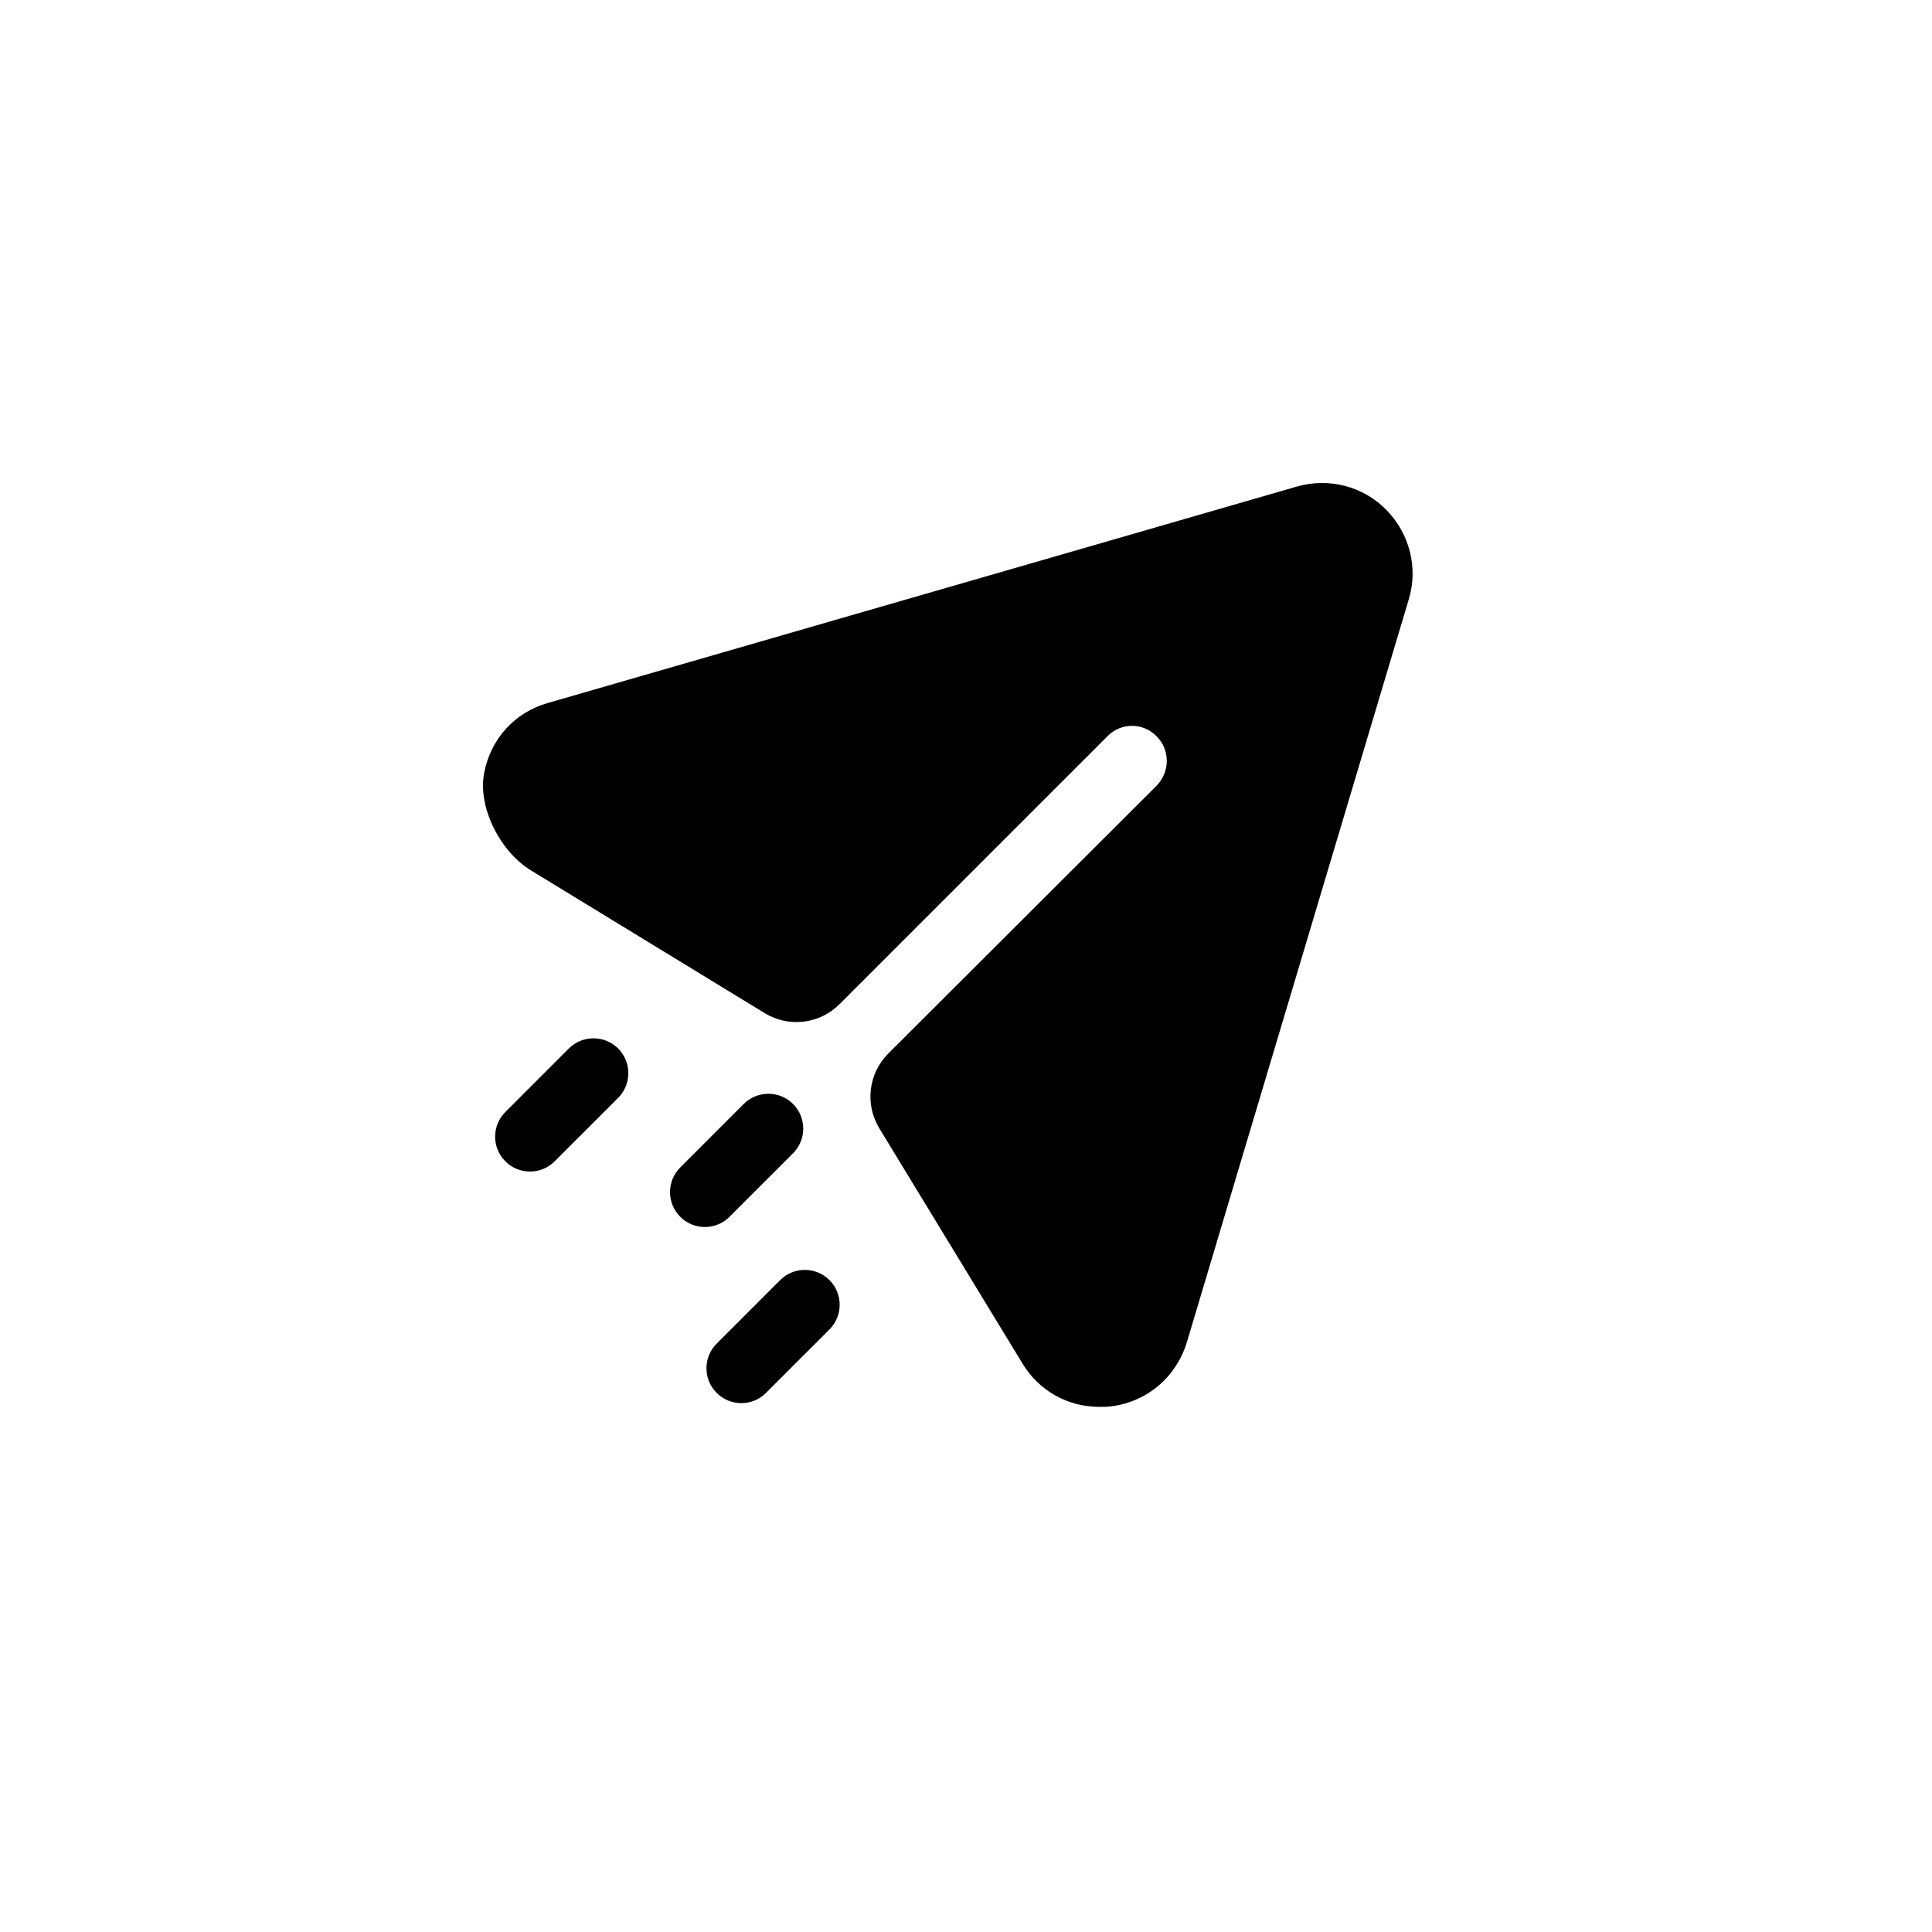 <!-- Generated by IcoMoon.io -->
<svg version="1.1" xmlns="http://www.w3.org/2000/svg" width="1024" height="1024" viewBox="0 0 1024 1024">
<title></title>
<g id="icomoon-ignore">
</g>
<path d="M734.799 270.252c-12.323-12.593-30.559-17.252-47.565-12.323l-396.549 114.579c-17.941 4.978-30.657 19.198-34.083 37.239-3.5 18.385 8.723 41.749 24.695 51.51l123.99 75.711c12.719 7.787 29.133 5.841 39.657-4.708l141.982-141.982c7.147-7.419 18.977-7.419 26.124 0 7.147 7.121 7.147 18.73 0 26.124l-142.229 141.982c-10.55 10.55-12.521 26.915-4.757 39.657l75.76 124.46c8.874 14.762 24.152 23.166 40.913 23.166 1.971 0 4.189 0 6.16-0.27 19.223-2.441 34.504-15.528 40.173-34.013l117.558-393.563c5.176-16.761 0.493-34.998-11.83-47.567z"></path>
<path d="M280.906 620.947c-4.734 0-9.465-1.799-13.063-5.423-7.222-7.222-7.222-18.902 0-26.124l33.641-33.666c7.222-7.196 18.928-7.196 26.149 0 7.196 7.222 7.196 18.928 0 26.149l-33.666 33.641c-3.598 3.624-8.329 5.423-13.061 5.423zM373.602 650.335c-4.731 0-9.465-1.799-13.063-5.423-7.222-7.222-7.222-18.902 0-26.124l33.641-33.666c7.222-7.196 18.928-7.196 26.149 0 7.198 7.222 7.198 18.928 0 26.149l-33.664 33.641c-3.6 3.624-8.332 5.423-13.063 5.423zM379.853 738.269c3.6 3.624 8.332 5.423 13.063 5.423s9.465-1.799 13.063-5.423l33.666-33.641c7.196-7.222 7.196-18.928 0-26.149-7.222-7.196-18.928-7.196-26.149 0l-33.643 33.666c-7.219 7.222-7.219 18.904 0 26.124z"></path>
</svg>
